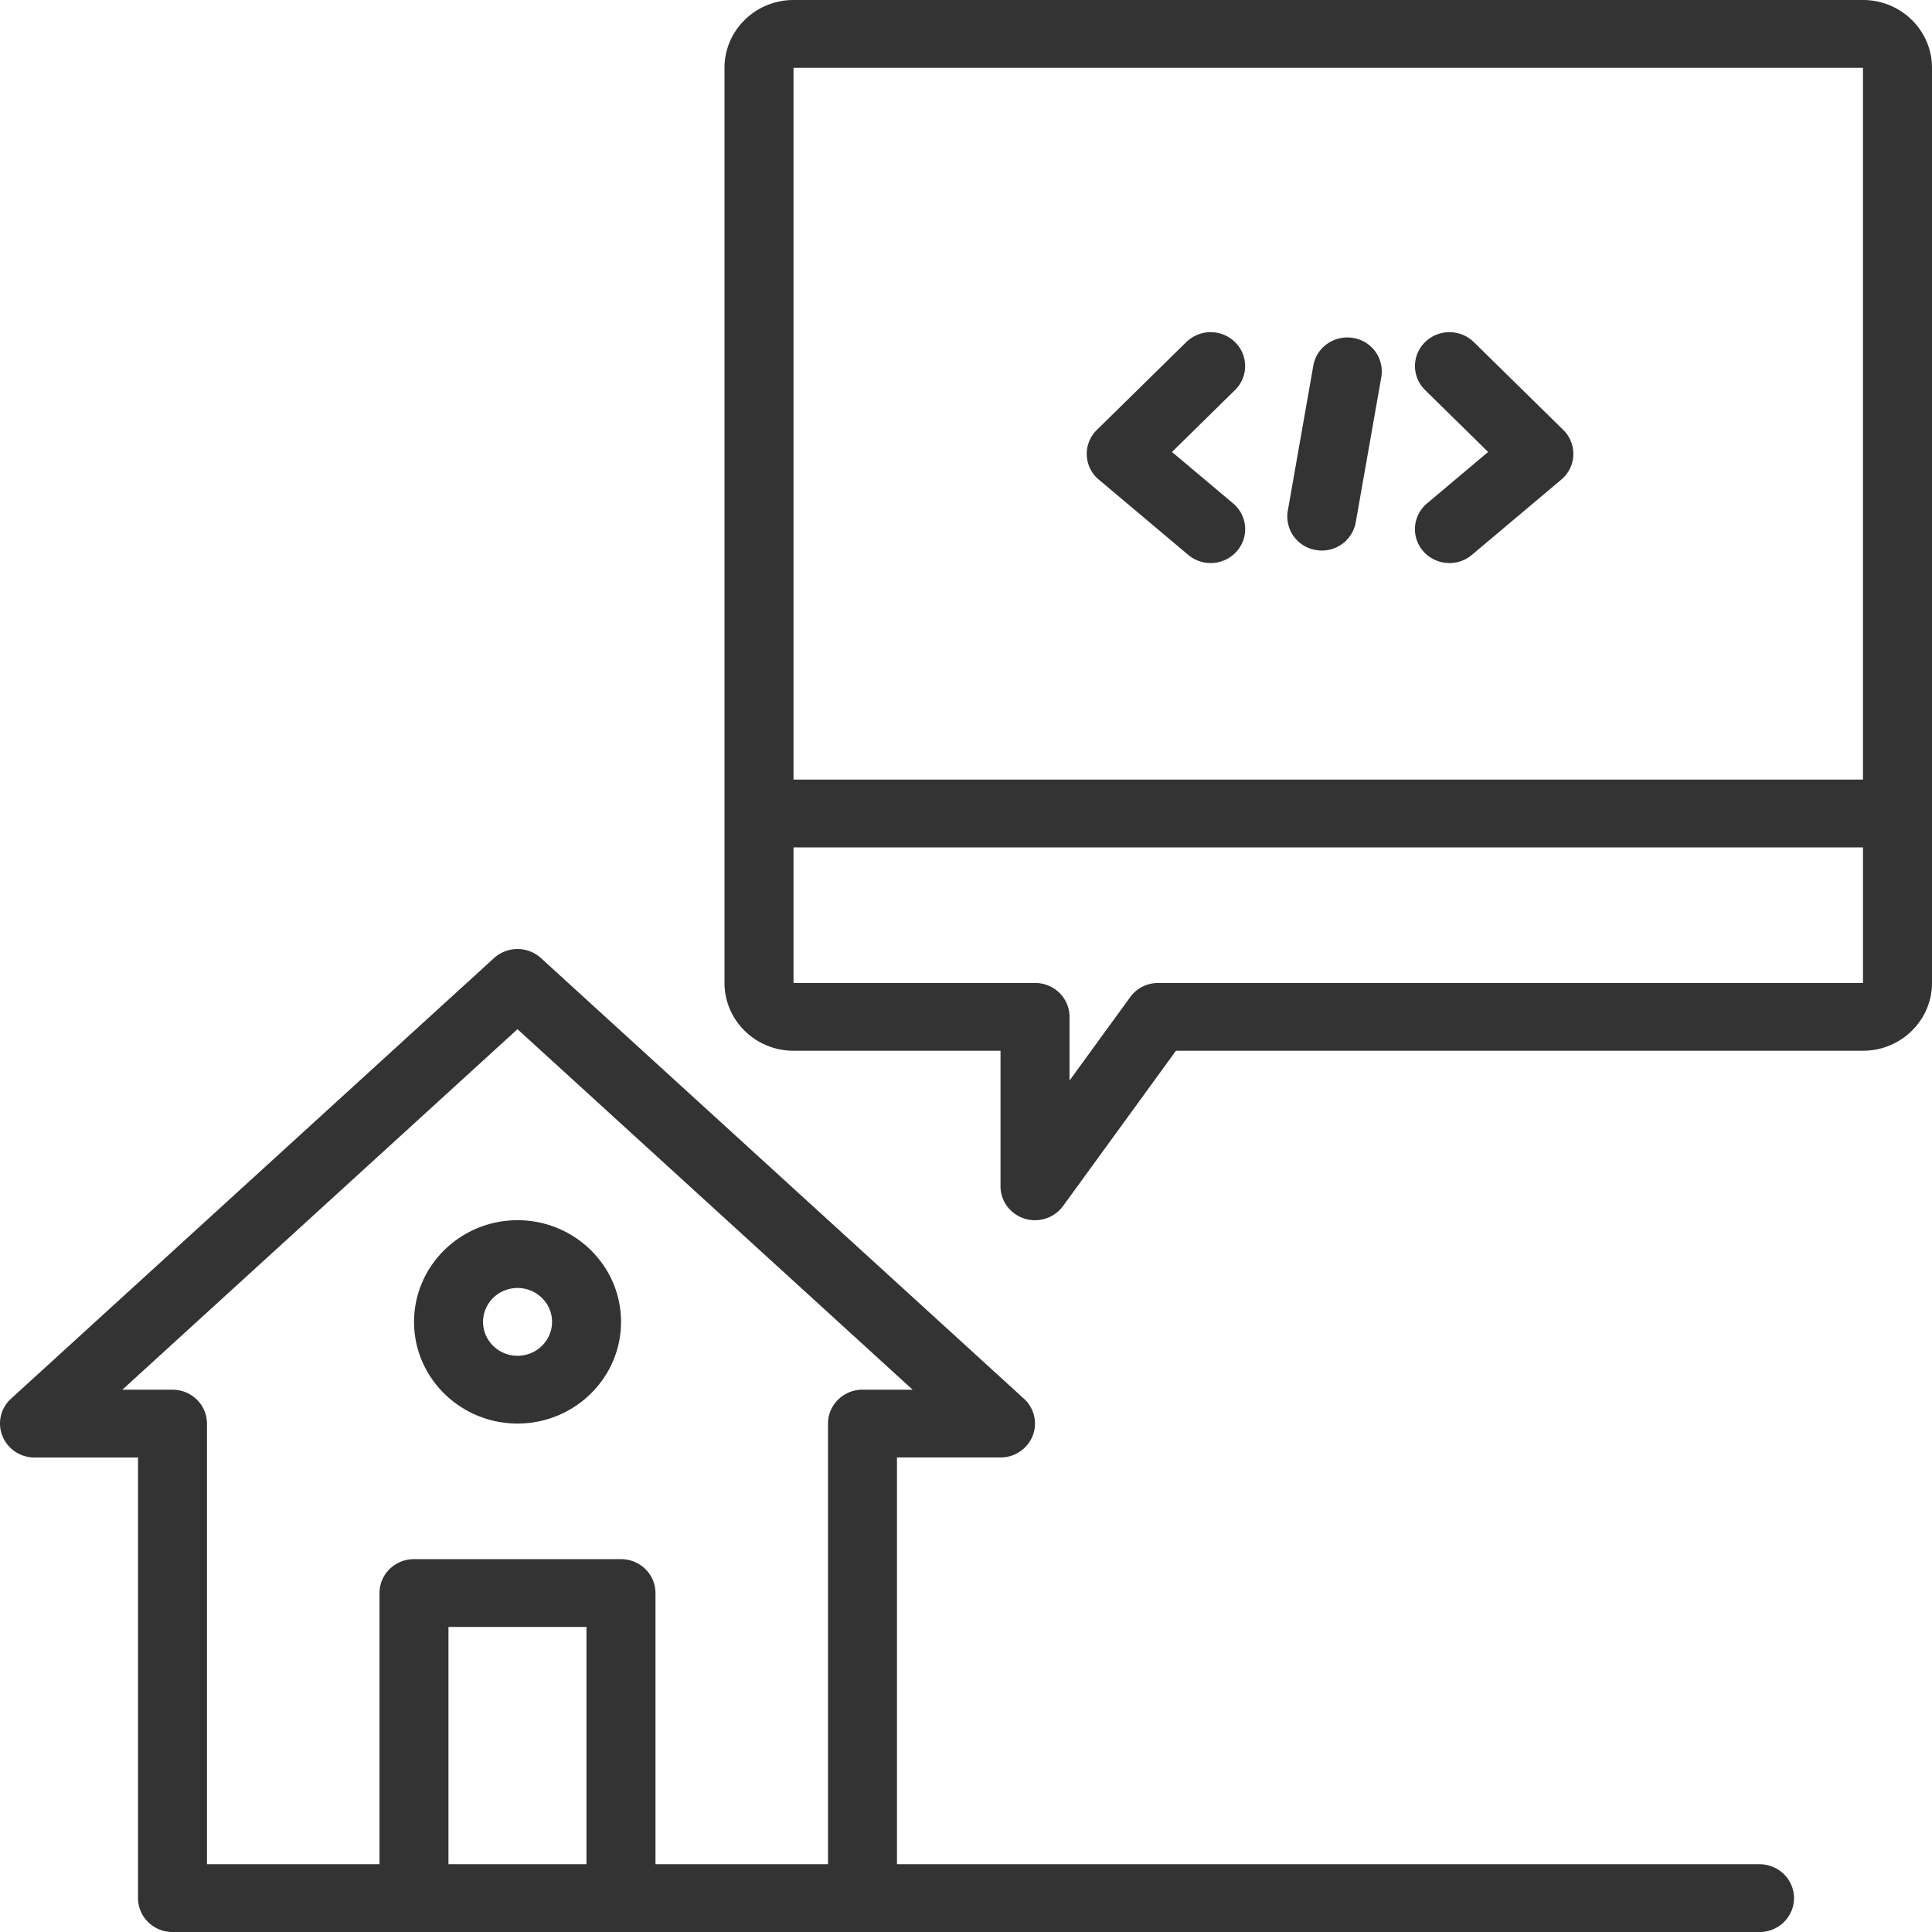 <svg width="80" height="80" fill="none" xmlns="http://www.w3.org/2000/svg"><path d="M21.43 50.526c-2.363 0-4.285 1.889-4.285 4.21 0 2.322 1.922 4.21 4.285 4.21 2.363 0 4.286-1.888 4.286-4.21 0-2.321-1.923-4.21-4.286-4.21zm0 5.614c-.788 0-1.428-.63-1.428-1.404 0-.773.64-1.403 1.428-1.403.788 0 1.429.63 1.429 1.403 0 .774-.64 1.404-1.429 1.404zM61.62 18.715l-2.53 2.13c-.6.505-.67 1.39-.157 1.98.284.323.684.49 1.086.49.329 0 .66-.112.929-.339l3.702-3.116a1.387 1.387 0 0 0 .081-2.058l-3.702-3.636a1.446 1.446 0 0 0-2.02 0 1.386 1.386 0 0 0 0 1.984l2.611 2.565zM49.202 22.976c.269.227.6.338.929.338a1.44 1.44 0 0 0 1.085-.49 1.386 1.386 0 0 0-.156-1.979l-2.53-2.13 2.61-2.565a1.386 1.386 0 0 0 0-1.984 1.446 1.446 0 0 0-2.02 0l-3.702 3.636a1.387 1.387 0 0 0 .081 2.058l3.703 3.116zM54.488 22.775a1.423 1.423 0 0 0 1.65-1.144l1.059-6.015a1.406 1.406 0 0 0-1.165-1.622c-.773-.132-1.517.38-1.65 1.144l-1.058 6.016a1.406 1.406 0 0 0 1.164 1.621z" fill="#333"/><path d="M77.142 0H32.858C31.282 0 30 1.259 30 2.807v37.895c0 1.548 1.282 2.807 2.857 2.807h8.572v5.614c0 .61.401 1.15.993 1.336a1.441 1.441 0 0 0 1.597-.52l4.675-6.43h28.448c1.576 0 2.858-1.26 2.858-2.807V2.807C80 1.259 78.718 0 77.142 0zm0 2.807v29.474H32.858V2.807h44.285zM47.96 40.702c-.462 0-.895.218-1.162.588l-2.511 3.453v-2.638c0-.775-.64-1.403-1.429-1.403h-10v-5.614h44.285v5.614H47.96zM72.856 77.193H37.142V60.35h4.286a1.43 1.43 0 0 0 1.33-.89 1.388 1.388 0 0 0-.358-1.542l-20-18.246c-.549-.5-1.394-.5-1.944 0l-20 18.245A1.388 1.388 0 0 0 .1 59.462c.215.536.742.89 1.33.89h4.285v18.245c0 .775.639 1.404 1.429 1.404h65.713c.79 0 1.429-.629 1.429-1.404 0-.775-.639-1.403-1.429-1.403zm-48.57 0H18.57v-9.825h5.714v9.825zm10-18.246v18.246h-7.144V65.965c0-.775-.639-1.404-1.428-1.404h-8.572c-.79 0-1.428.629-1.428 1.404v11.228H8.57V58.947c0-.775-.639-1.403-1.428-1.403H5.067l16.361-14.927L37.79 57.544h-2.075c-.79 0-1.429.628-1.429 1.403z" fill="#333"/></svg>